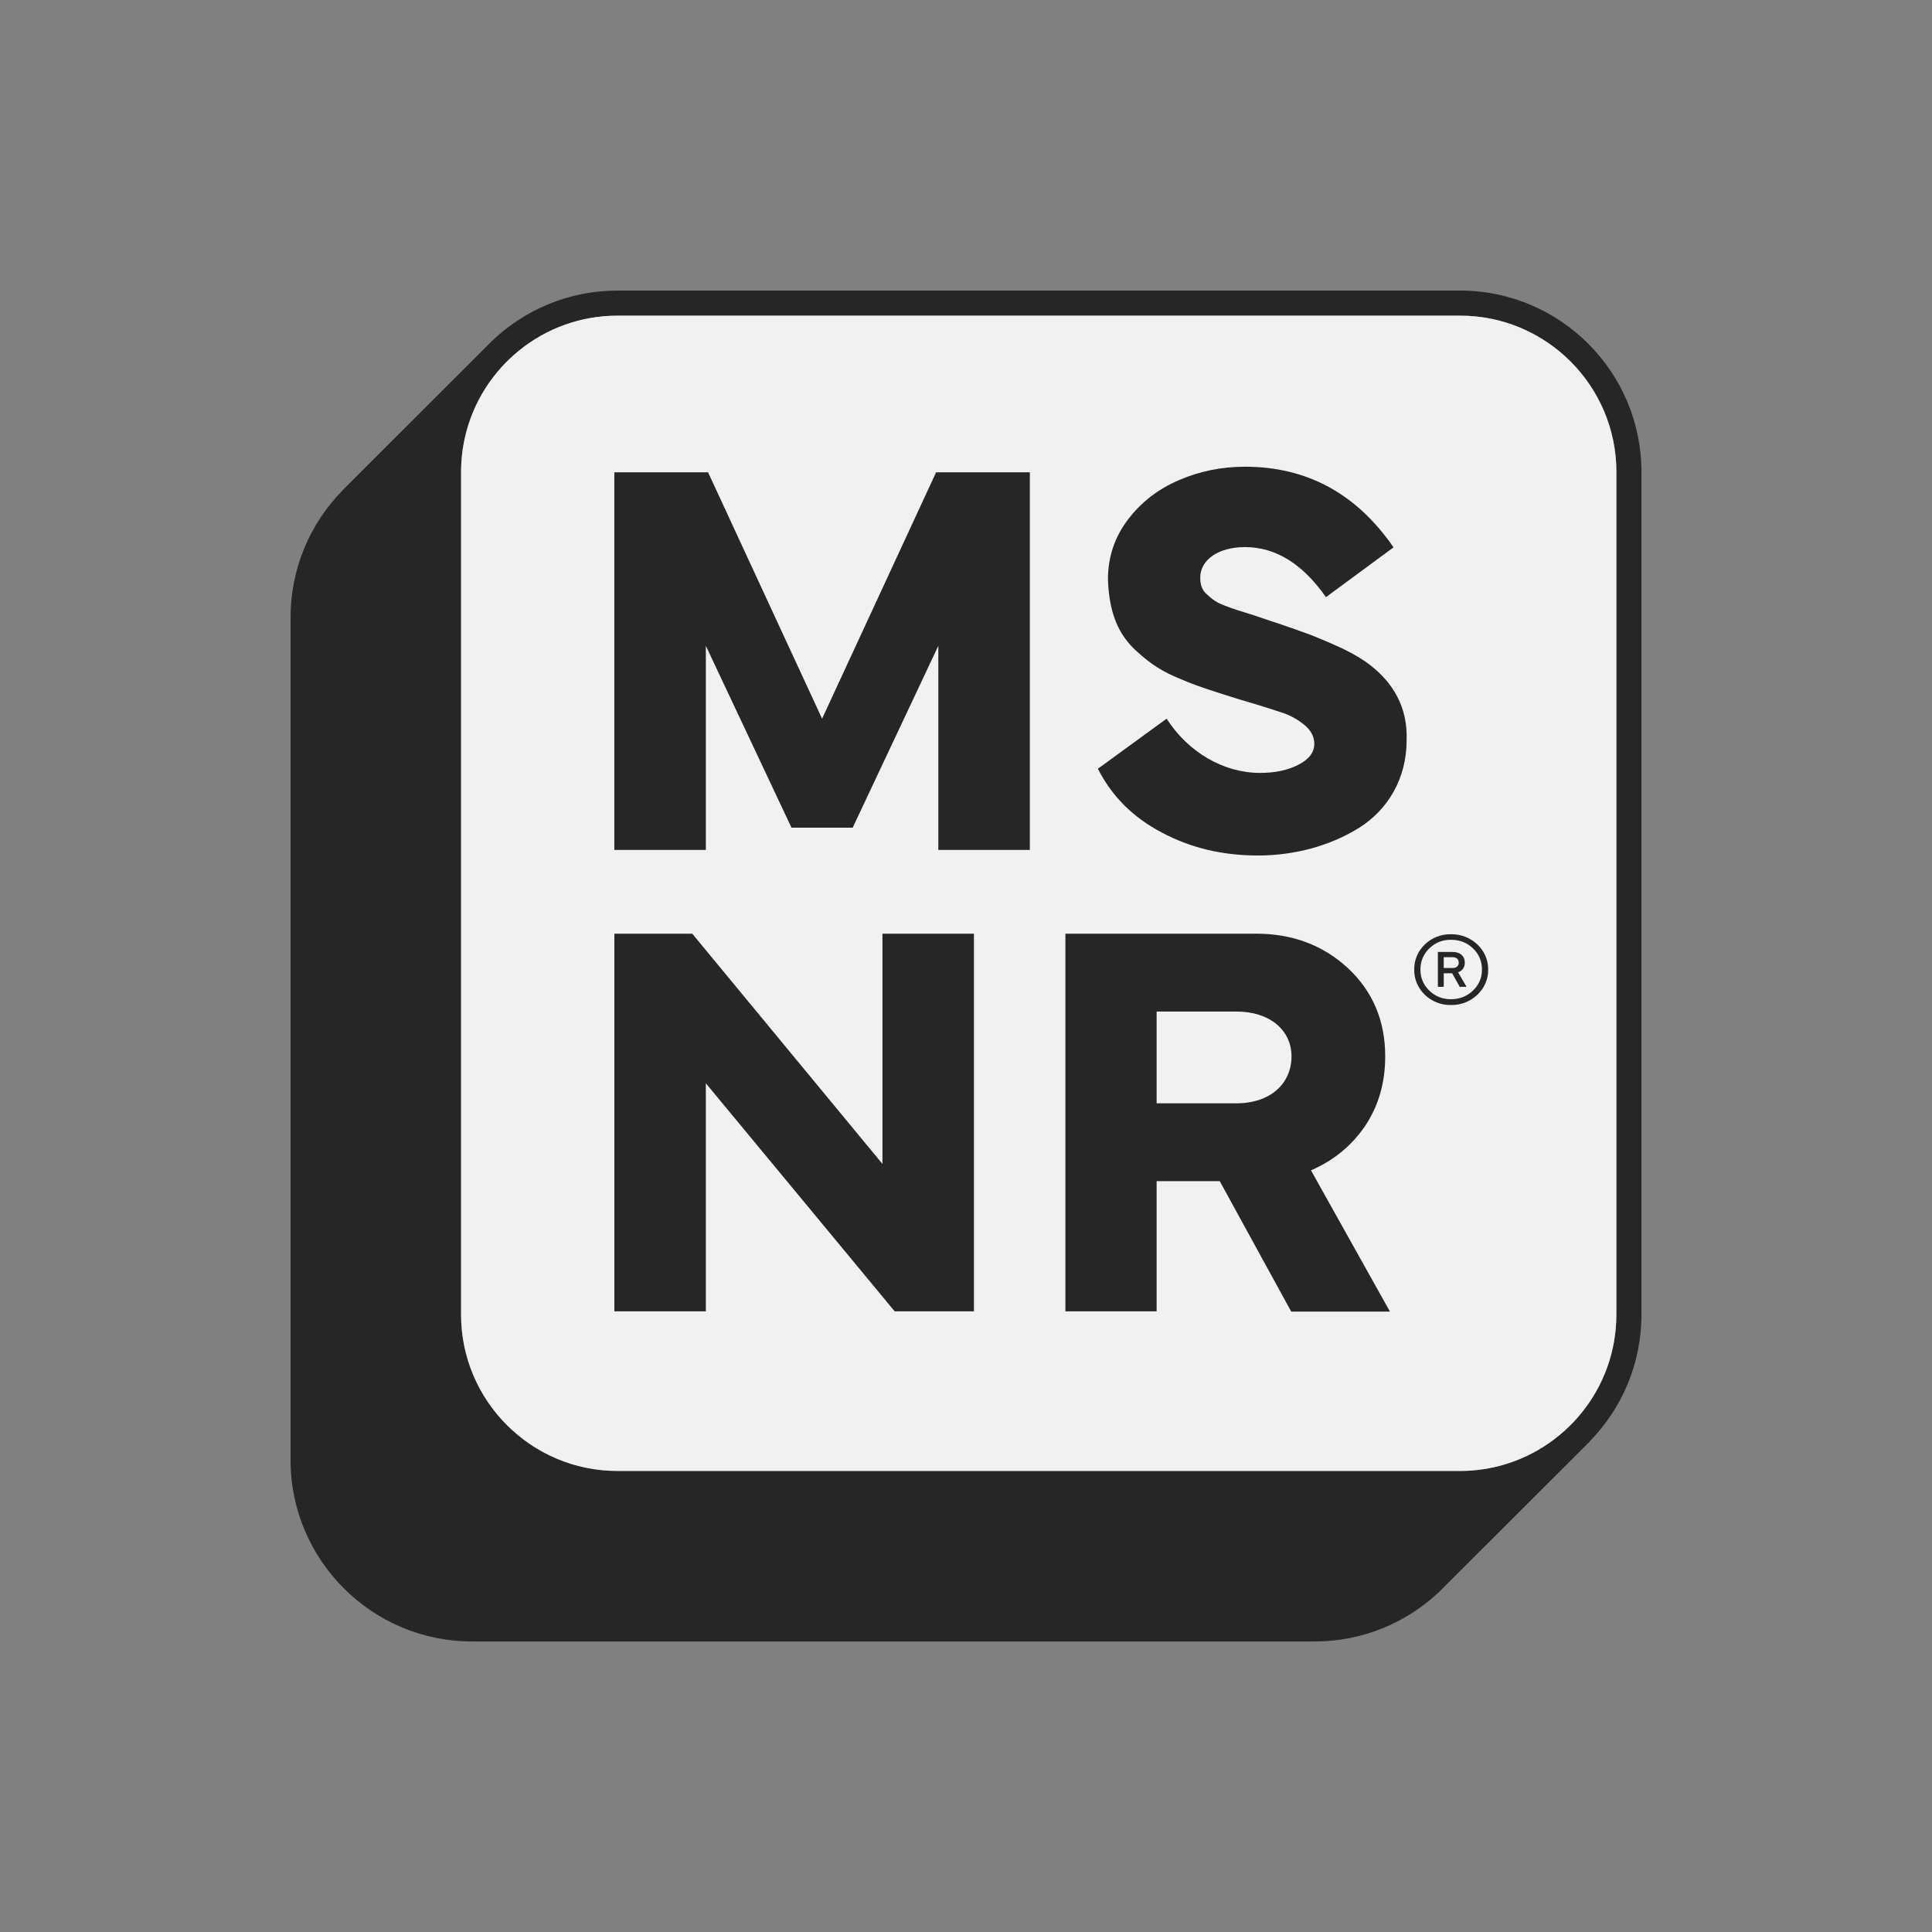 <?xml version="1.0" encoding="UTF-8"?>
<svg id="Capa_1" data-name="Capa 1" xmlns="http://www.w3.org/2000/svg" viewBox="0 0 1080 1080">
  <rect x="0" y="0" width="1080" height="1080" fill="#808080" stroke="none"/>
  <defs>
    <style>
      .cls-1 {
        fill: #f1f1f1;
      }

      .cls-2 {
        fill: #262626;
      }
    </style>
  </defs>
  <path d="M804.82,889.54l-.84.84-.03-.03c.31-.28.59-.56.87-.81Z"/>
  <g>
    <path d="M275.12,190.48c-.84.81-1.68,1.63-2.5,2.47l2.47-2.5.03.03Z"/>
    <path class="cls-2" d="M917.58,263.83c0-55.93-45.47-101.4-101.4-101.4h-471.02c-27.11,0-51.81,10.71-70.03,28.06-.84.81-1.68,1.63-2.5,2.47l-81.5,81.47.03.03c-17.77,18.28-28.74,43.23-28.74,70.68v471.02c0,55.93,45.5,101.43,101.43,101.43h471.02c26.69,0,50.97-10.34,69.08-27.22.31-.28.59-.56.87-.81l3.45-3.45,80.55-80.43-.06-.06c17.83-18.28,28.82-43.26,28.82-70.76v-471.02ZM903.56,734.85c0,41.3-28.76,76-67.34,85.09-4.57,1.09-9.31,1.79-14.13,2.13-1.96.14-3.93.2-5.92.2h-471.02c-48.19,0-87.41-39.22-87.41-87.41v-471.02c0-1.99.06-3.95.2-5.92.34-4.82,1.04-9.56,2.13-14.13,9.08-38.58,43.79-67.34,85.09-67.34h471.02c48.19,0,87.39,39.19,87.39,87.39v471.02Z"/>
    <path class="cls-1" d="M903.56,263.83v471.02c0,41.3-28.76,76-67.34,85.09-4.57,1.09-9.31,1.79-14.13,2.13-1.96.14-3.93.2-5.92.2h-471.02c-48.19,0-87.41-39.22-87.41-87.41v-471.02c0-1.99.06-3.95.2-5.92.34-4.82,1.04-9.56,2.13-14.13,9.08-38.58,43.79-67.34,85.09-67.34h471.02c48.19,0,87.39,39.19,87.39,87.39Z"/>
  </g>
  <g>
    <path class="cls-2" d="M790.56,542.01c-.23-10.9,9.17-19.99,20.53-19.76,11.4-.23,21.03,8.86,20.8,19.76.23,10.9-9.4,20.03-20.8,19.8-11.36.23-20.76-8.93-20.53-19.8ZM799,530.15c-3.31,3.24-4.97,7.2-4.97,11.86s1.66,8.55,4.97,11.75c3.27,3.2,7.32,4.81,12.09,4.81s8.94-1.62,12.29-4.81c3.35-3.2,5.05-7.09,5.05-11.75s-1.66-8.63-5.01-11.86c-3.35-3.2-7.47-4.81-12.32-4.81s-8.82,1.62-12.09,4.81ZM803.78,551.64v-19.49h8.32c4.12,0,6.74,2.31,6.74,5.97,0,2.66-1.46,4.66-3.77,5.39l4.74,8.13h-3.81l-4.24-7.59h-4.7v7.59h-3.27ZM807.05,541.12h4.97c2.19,0,3.43-1.16,3.43-3s-1.23-3.04-3.43-3.04h-4.97v6.05Z"/>
    <g>
      <path class="cls-2" d="M343.42,475.12v-211.11h52.39l63.74,137.74,63.74-137.74h52.39v211.11h-51.15v-114.11l-47.88,101.67h-34.2l-47.88-101.67v114.11h-51.14Z"/>
      <path class="cls-2" d="M652.15,401.74c11.97,18.66,31.71,30.32,52.23,30.32,8.55,0,15.7-1.56,21.61-4.66,5.75-2.95,8.71-6.84,8.71-11.66,0-3.89-1.86-7.46-5.44-10.42-3.58-2.95-7.46-5.13-11.35-6.53-4.04-1.4-10.73-3.57-20.21-6.37-2.64-.78-4.82-1.4-6.22-1.87-6.53-2.02-11.82-3.73-16.01-5.13-4.2-1.4-9.17-3.11-14.61-5.44-11.19-4.51-17.26-8.55-24.87-15.39-10.88-9.48-16.01-22.07-16.64-40.73,0-12.44,3.73-23.63,11.19-33.42,7.46-9.8,16.94-17.1,28.6-22.08,11.51-4.97,23.79-7.46,36.84-7.46,34.67,0,62.34,15.08,83.02,45.08l-37.78,27.83c-13.06-18.65-28.14-27.98-45.24-27.98-14.77,0-25.03,7-25.03,17.1,0,3.89.93,7,3.89,9.48,2.95,2.64,4.82,4.35,10.42,6.37,5.44,2.02,7.93,2.8,15.55,5.13,3.73,1.24,6.84,2.33,9.17,3.11,9.02,2.95,16.48,5.6,22.38,7.77,5.91,2.33,12.13,4.97,18.5,7.93,6.37,3.11,11.5,6.22,15.39,9.33,12.13,9.48,20.83,23.01,20.05,41.97,0,21.14-10.42,38.56-26.43,48.66-16.17,10.11-36.07,15.55-56.74,15.55-19.59,0-37.47-4.2-53.48-12.75-16.17-8.39-28.14-20.36-35.91-35.75l38.4-27.98Z"/>
      <path class="cls-2" d="M394.57,733.04h-51.14v-211.11h43.53l106.34,128.72v-128.72h51.14v211.11h-44.31l-105.56-127.48v127.48Z"/>
      <path class="cls-2" d="M646.56,733.04h-50.99v-211.11h106.64c20.21,0,37.31,6.37,51.3,19.28,13.84,12.9,20.83,29.38,20.83,49.28,0,14.77-3.73,27.67-11.19,38.86-7.62,11.19-17.72,19.43-30.31,24.87l44.15,78.97h-55.19l-39.95-72.91h-35.29v72.76ZM646.56,565.46v51.3h44.62c18.81,0,30.78-10.88,30.78-26.27,0-14.46-11.97-25.03-30.78-25.03h-44.62Z"/>
    </g>
  </g>
</svg>